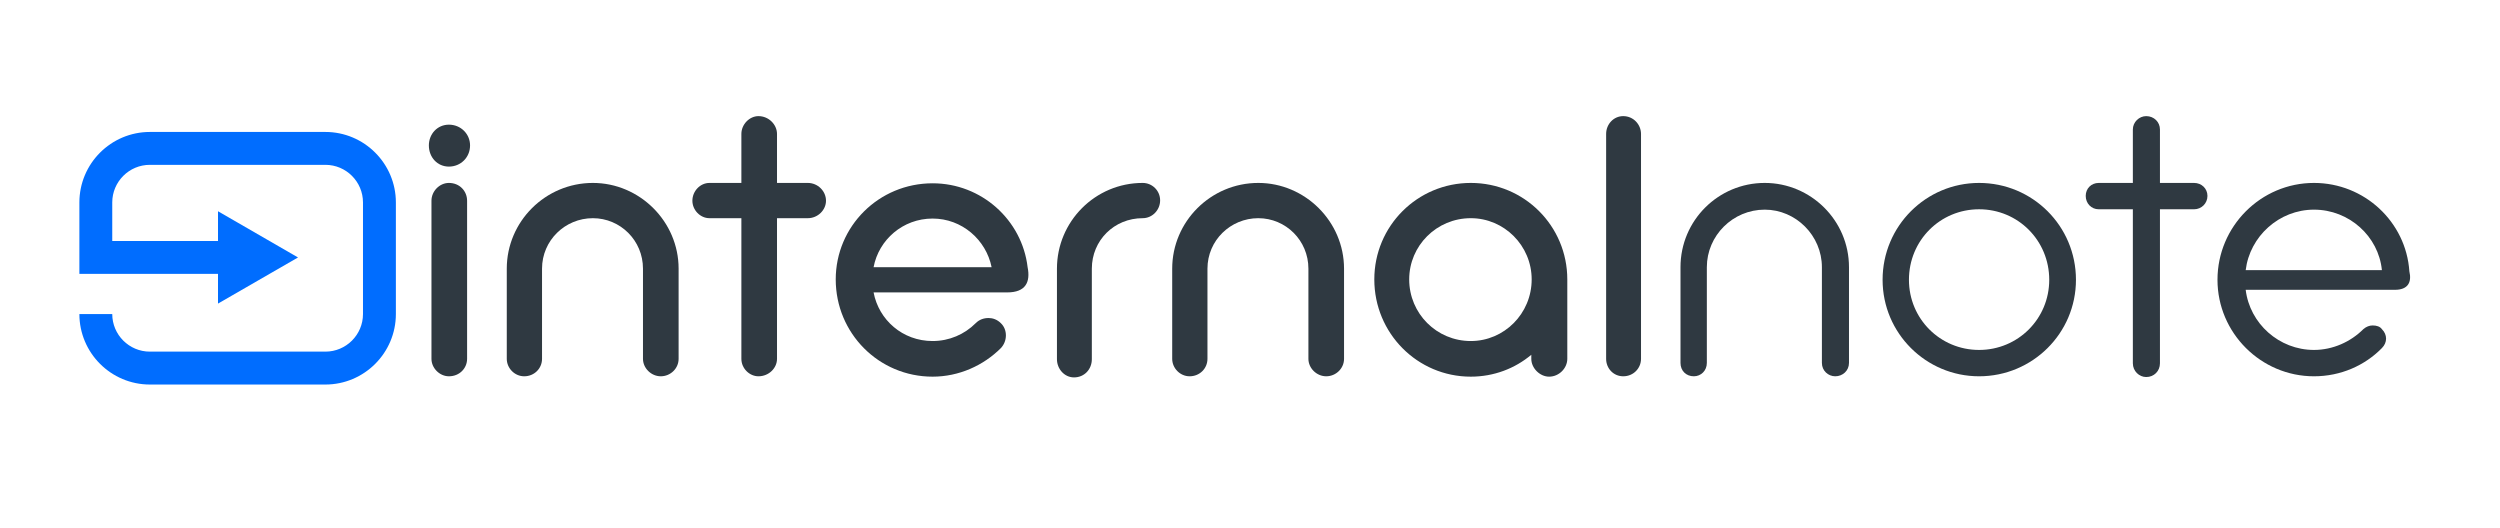 <svg width="7275" height="1536" viewBox="0 0 7275 1536" fill="none" xmlns="http://www.w3.org/2000/svg">
<g id="internalnote_logo_outline" clip-path="url(#clip0_76_1430)">
<g id="Component 1">
<g id="Group">
<g id="symbol">
<g id="Group_2">
<g id="Group_3">
<path id="Path" d="M326.651 913.843C326.651 974.21 375.74 1023.25 436.137 1023.25H946.863C1007.21 1023.25 1056.3 974.21 1056.3 913.843V589.137C1056.3 528.769 1007.21 479.677 946.863 479.677H436.137C375.74 479.677 326.651 528.769 326.651 589.137C326.651 589.137 326.651 654.293 326.651 701.298C376.334 701.298 541.346 701.298 634.388 701.298V614.747L867.217 749.203L634.378 883.454V796.985H231V589.137C231 476.035 323.018 384 436.137 384H946.863C1059.95 384 1152 476.035 1152 589.137V913.843C1152 1026.93 1059.95 1119 946.863 1119H436.137C323.018 1119 231 1026.93 231 913.843H326.651Z" fill="#006DFF"/>
</g>
</g>
</g>
</g>
<g id="internal">
<path id="Vector" d="M4673.83 389.76C4673.83 361.68 4695.43 337.92 4723.51 337.92C4753.75 337.92 4775.35 362.76 4775.35 389.76V1044.24C4775.35 1071.24 4753.75 1095 4723.51 1095C4695.43 1095 4673.83 1072.32 4673.83 1044.24V389.76Z" fill="#2F3941"/>
<path id="Vector_2" d="M4280.05 1096.08C4124.53 1096.08 3999.25 969.72 3999.25 813.12C3999.25 657.6 4124.53 532.32 4280.05 532.32C4435.57 532.32 4560.85 657.6 4560.85 813.12V1044.24C4560.85 1071.24 4537.09 1096.08 4507.93 1096.08C4480.93 1096.08 4456.09 1071.24 4456.09 1044.24V1032.36C4408.57 1072.32 4347.01 1096.08 4280.05 1096.08ZM4100.77 813.12C4100.77 912.48 4180.69 992.4 4280.05 992.4C4377.25 992.4 4457.17 912.48 4457.17 813.12C4457.17 714.84 4377.25 634.92 4280.05 634.92C4180.69 634.92 4100.77 714.84 4100.77 813.12Z" fill="#2F3941"/>
<path id="Vector_3" d="M3411.11 781.8C3411.11 644.64 3523.43 532.32 3661.67 532.32C3797.75 532.32 3911.15 644.64 3911.15 781.8V1044.24C3911.15 1072.32 3887.39 1095 3859.31 1095C3831.23 1095 3807.47 1071.24 3807.47 1044.24V781.8C3807.47 699.72 3741.59 634.92 3661.67 634.92C3580.67 634.92 3513.71 699.72 3513.71 781.8V1044.24C3513.71 1072.32 3491.03 1095 3461.87 1095C3433.79 1095 3411.11 1071.24 3411.11 1044.24V781.8Z" fill="#2F3941"/>
<path id="Vector_4" d="M3075.72 781.8C3075.72 644.64 3186.96 532.32 3325.2 532.32C3353.28 532.32 3375.96 555 3375.96 583.08C3375.96 611.16 3353.28 634.92 3325.2 634.92C3242.04 634.92 3177.24 699.72 3177.24 781.8V1045.32C3177.24 1074.48 3155.64 1098.24 3125.4 1098.24C3097.32 1098.24 3075.72 1073.4 3075.72 1045.32V781.8Z" fill="#2F3941"/>
<path id="Vector_5" d="M2431.98 813.119C2431.98 658.679 2557.26 533.399 2713.86 533.399C2856.42 533.399 2974.14 640.319 2990.34 777.479C2998.98 820.679 2984.94 850.919 2930.94 850.919H2542.14C2557.26 930.839 2626.38 992.399 2713.86 992.399C2762.46 992.399 2806.74 972.959 2839.14 940.559C2849.94 929.759 2862.9 925.439 2876.94 925.439C2888.82 925.439 2901.78 929.759 2912.58 940.559C2932.02 958.919 2932.02 992.399 2912.58 1012.92C2861.82 1063.68 2790.54 1096.08 2713.86 1096.08C2557.26 1096.08 2431.98 969.719 2431.98 813.119ZM2885.58 777.479C2869.38 697.559 2799.18 635.999 2713.86 635.999C2627.46 635.999 2557.26 697.559 2542.14 777.479H2885.58Z" fill="#2F3941"/>
<path id="Vector_6" d="M2157.41 389.76C2157.41 361.68 2181.17 337.92 2207.09 337.92C2237.33 337.92 2261.09 362.76 2261.09 389.76V532.32H2350.73C2379.89 532.32 2403.65 556.08 2403.65 584.16C2403.65 611.16 2379.89 634.92 2350.73 634.92H2261.09V1044.24C2261.09 1071.24 2237.33 1095 2207.09 1095C2181.17 1095 2157.41 1072.32 2157.41 1044.24V634.92H2064.53C2037.53 634.92 2014.85 611.16 2014.85 584.16C2014.85 556.08 2037.53 532.32 2064.53 532.32H2157.41V389.76Z" fill="#2F3941"/>
<path id="Vector_7" d="M1474.71 781.8C1474.71 644.64 1587.03 532.32 1725.27 532.32C1861.35 532.32 1974.75 644.64 1974.75 781.8V1044.24C1974.75 1072.32 1950.99 1095 1922.91 1095C1894.83 1095 1871.07 1071.24 1871.07 1044.24V781.8C1871.07 699.72 1805.19 634.92 1725.27 634.92C1644.27 634.92 1577.31 699.72 1577.31 781.8V1044.24C1577.31 1072.32 1554.63 1095 1525.47 1095C1497.39 1095 1474.71 1071.24 1474.71 1044.24V781.8Z" fill="#2F3941"/>
<path id="Vector_8" d="M1255.56 584.16C1255.56 556.08 1279.32 532.32 1306.32 532.32C1337.64 532.32 1359.24 556.08 1359.24 584.16V1044.24C1359.24 1071.24 1337.64 1095 1306.32 1095C1279.32 1095 1255.56 1071.24 1255.56 1044.24V584.16ZM1248 423.24C1248 389.76 1272.84 362.76 1306.32 362.76C1340.88 362.76 1367.88 389.76 1367.88 423.24C1367.88 457.8 1340.88 484.8 1306.32 484.8C1272.84 484.8 1248 457.8 1248 423.24Z" fill="#2F3941"/>
</g>
<g id="note">
<path id="Vector_9" d="M6452.88 814.2C6452.88 658.68 6579.24 532.32 6733.68 532.32C6880.56 532.32 7001.52 645.72 7011.24 789.36C7018.8 821.76 7006.92 843.36 6969.12 843.36H6534.96C6546.84 941.64 6632.16 1018.32 6733.68 1018.32C6788.76 1018.32 6840.6 994.56 6877.32 957.84C6885.96 950.28 6895.68 947.04 6904.32 947.04C6916.2 947.04 6925.92 950.28 6931.32 957.84C6947.52 974.04 6947.52 996.72 6931.32 1012.92C6881.64 1063.68 6811.44 1095 6733.68 1095C6579.24 1095 6452.88 968.64 6452.88 814.2ZM6931.32 786.12C6921.6 687.84 6836.28 610.08 6733.68 610.08C6632.16 610.08 6546.84 687.84 6534.96 786.12H6931.32Z" fill="#2F3941"/>
<path id="Vector_10" d="M6206.61 376.8C6206.61 355.2 6224.97 337.92 6245.49 337.92C6268.17 337.92 6285.45 355.2 6285.45 376.8V532.32H6384.81C6406.41 532.32 6423.69 548.52 6423.69 570.12C6423.69 591.72 6406.41 609 6384.81 609H6285.45V1057.2C6285.45 1079.88 6268.17 1097.16 6245.49 1097.16C6224.97 1097.16 6206.61 1079.88 6206.61 1057.2V609H6107.25C6085.65 609 6069.45 591.72 6069.45 570.12C6069.45 548.52 6085.65 532.32 6107.25 532.32H6206.61V376.8Z" fill="#2F3941"/>
<path id="Vector_11" d="M5478.35 814.2C5478.35 657.6 5604.71 532.32 5759.15 532.32C5914.67 532.32 6041.03 657.6 6041.03 814.2C6041.03 969.72 5914.67 1095 5759.15 1095C5604.71 1095 5478.35 969.72 5478.35 814.2ZM5963.27 814.2C5963.27 699.72 5872.55 609 5759.15 609C5645.75 609 5555.03 699.72 5555.03 814.2C5555.03 927.6 5645.75 1018.32 5759.15 1018.32C5872.55 1018.32 5963.27 927.6 5963.27 814.2Z" fill="#2F3941"/>
<path id="Vector_12" d="M4890.24 777.48C4890.24 641.4 5000.4 532.32 5135.4 532.32C5269.32 532.32 5380.56 641.4 5380.56 777.48V1056.12C5380.56 1078.8 5362.2 1095 5340.6 1095C5320.08 1095 5301.72 1078.8 5301.72 1056.12V777.48C5301.72 685.68 5226.12 610.08 5135.4 610.08C5042.52 610.08 4966.92 685.68 4966.92 777.48V1056.12C4966.92 1078.8 4949.64 1095 4929.12 1095C4906.44 1095 4890.24 1078.8 4890.24 1056.12V777.48Z" fill="#2F3941"/>
</g>
</g>
</g>
<defs>
<clipPath id="clip0_76_1430">
<rect width="2425" height="512" fill="white" transform="scale(3)"/>
</clipPath>
</defs>
</svg>
